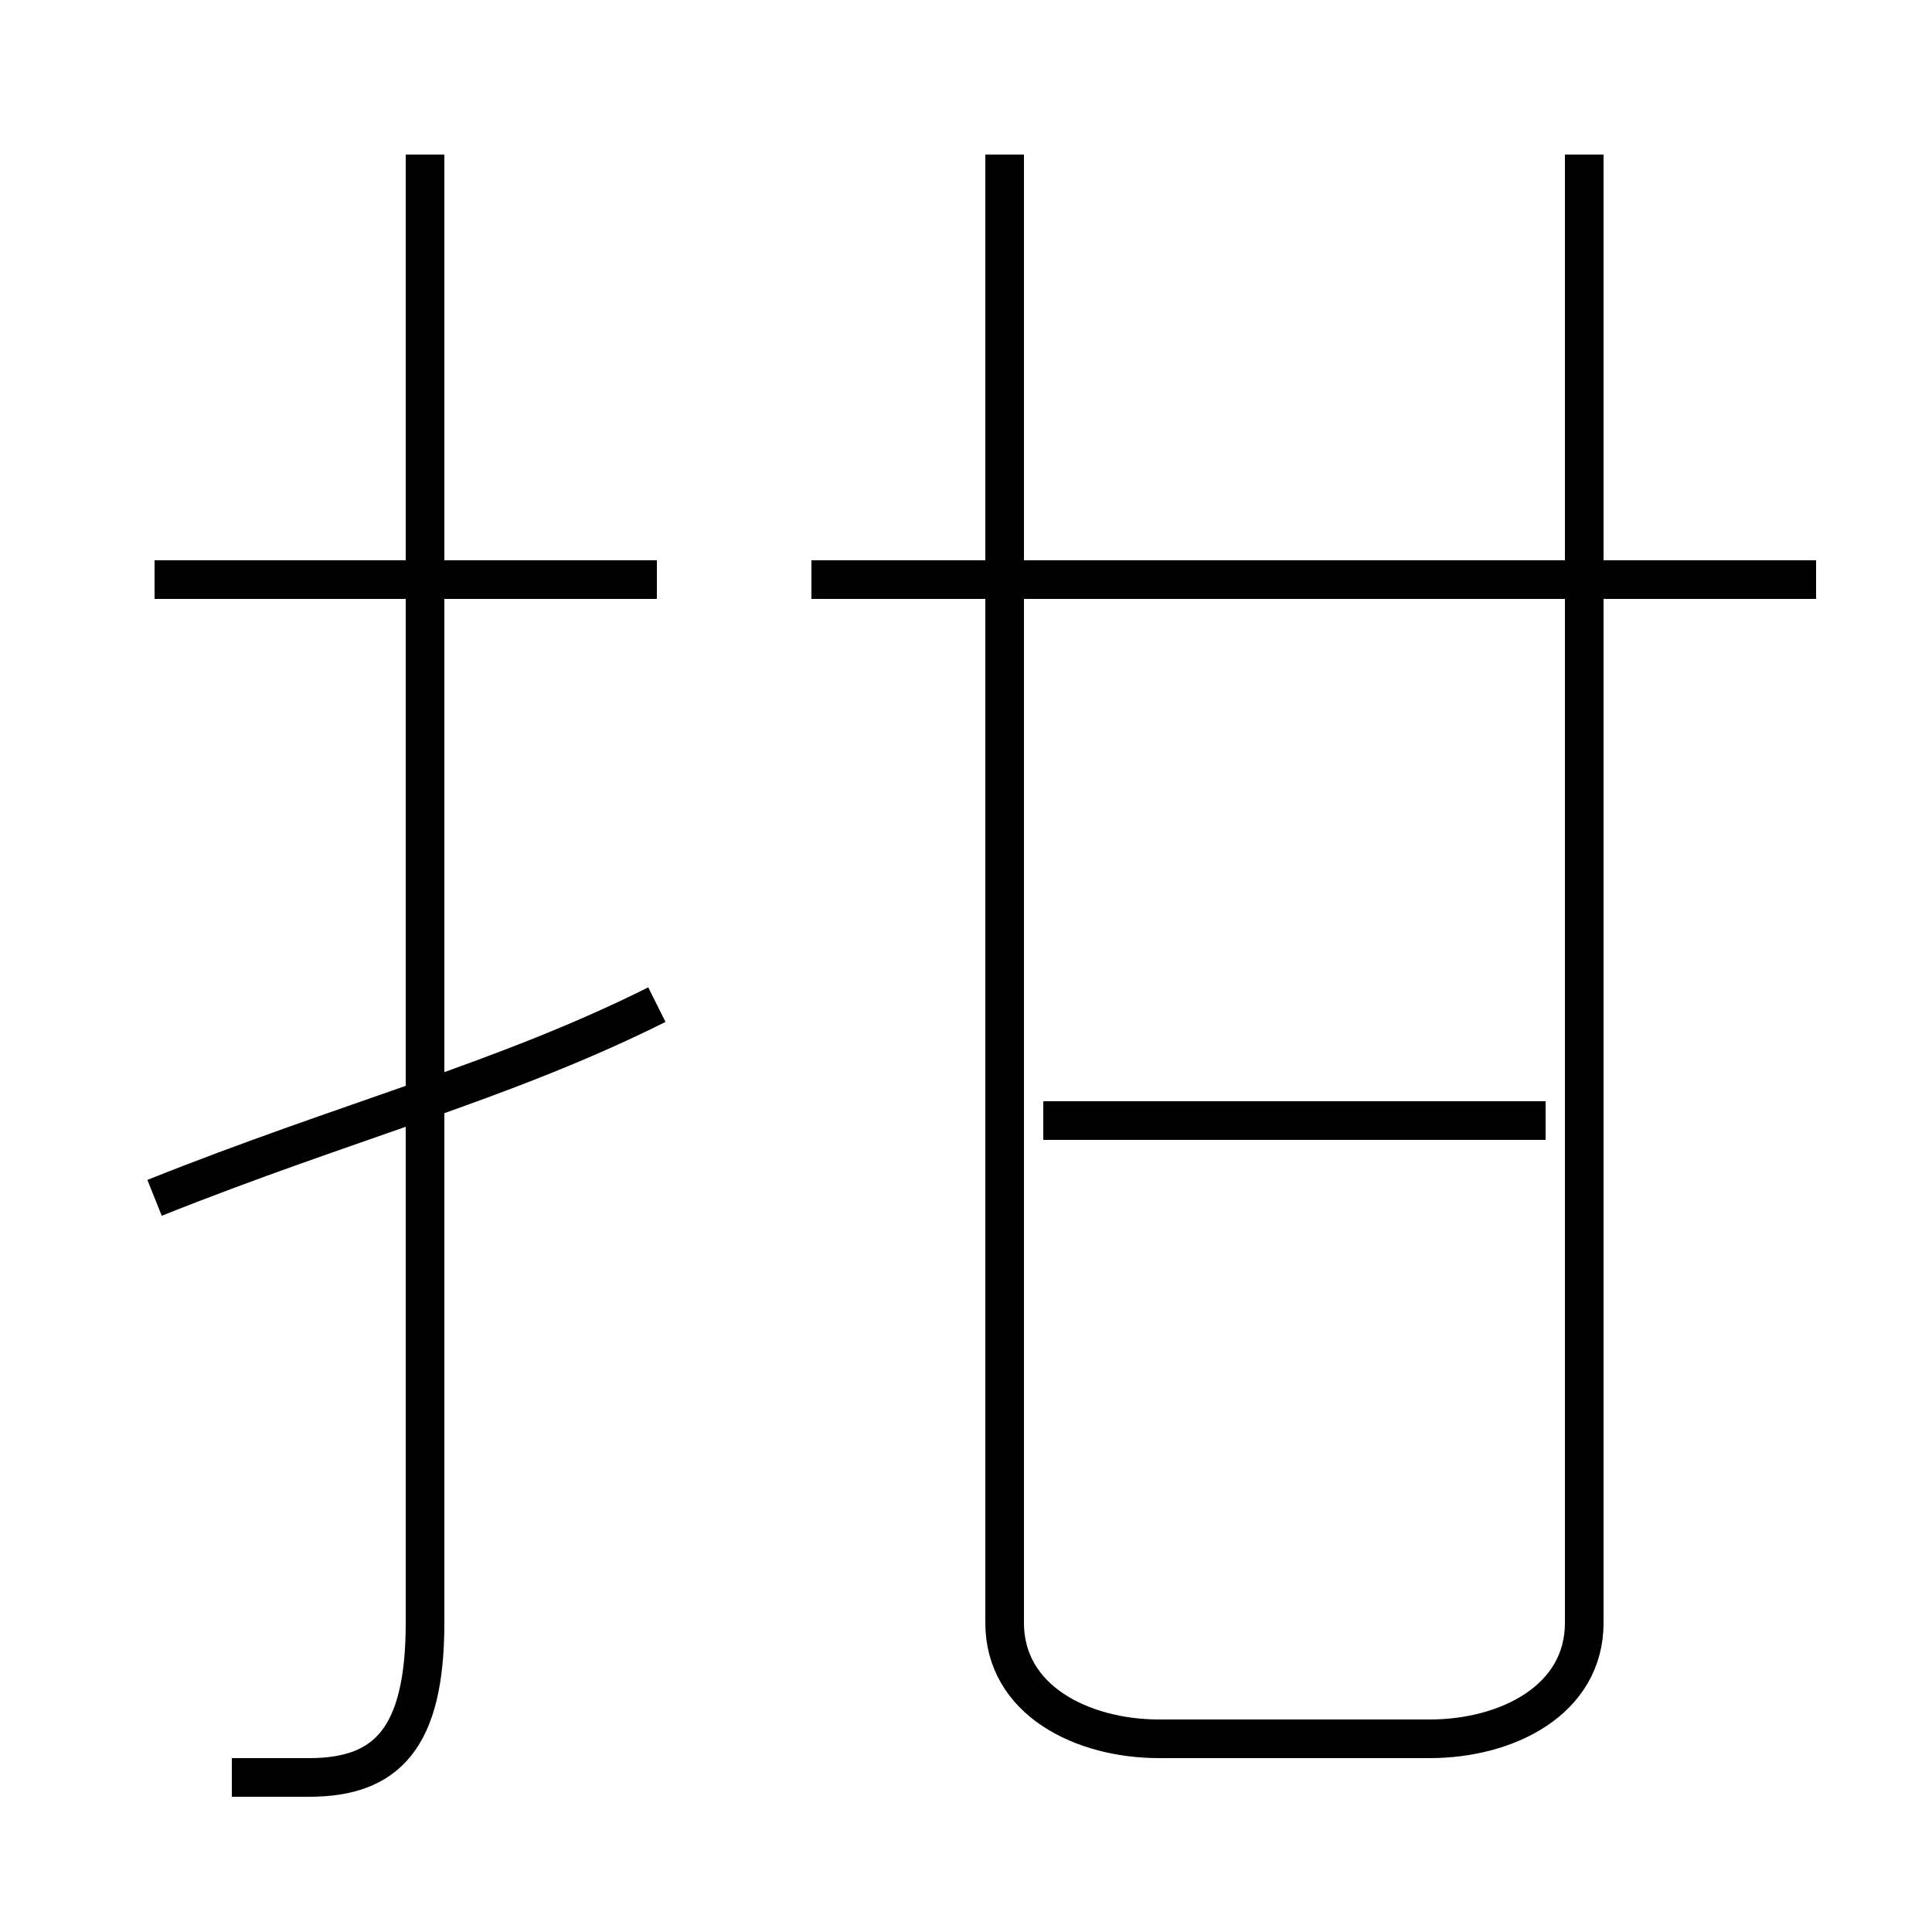 <?xml version='1.0' encoding='utf8'?>
<svg viewBox="0.0 -6.0 50.0 50.0" version="1.1" xmlns="http://www.w3.org/2000/svg">
<rect x="0.0" y="-6.0" width="50.0" height="50.0" fill="#808080" stroke="none"/>
<rect x="-1000" y="-1000" width="2000" height="2000" stroke="white" fill="white"/>
<g style="fill:white;stroke:#000000;  stroke-width:1">
<path d="M 26 -40 L 26 -2 C 26 0 28 1 30 1 L 37 1 C 39 1 41 0 41 -2 L 41 -40 M 4 -13 C 9 -15 13 -16 17 -18 M 6 2 C 6 2 7 2 8 2 C 10 2 11 1 11 -2 L 11 -40 M 17 -29 L 4 -29 M 40 -15 L 27 -15 M 47 -29 L 21 -29" transform="translate(0.0 38.0)" />
</g>
</svg>